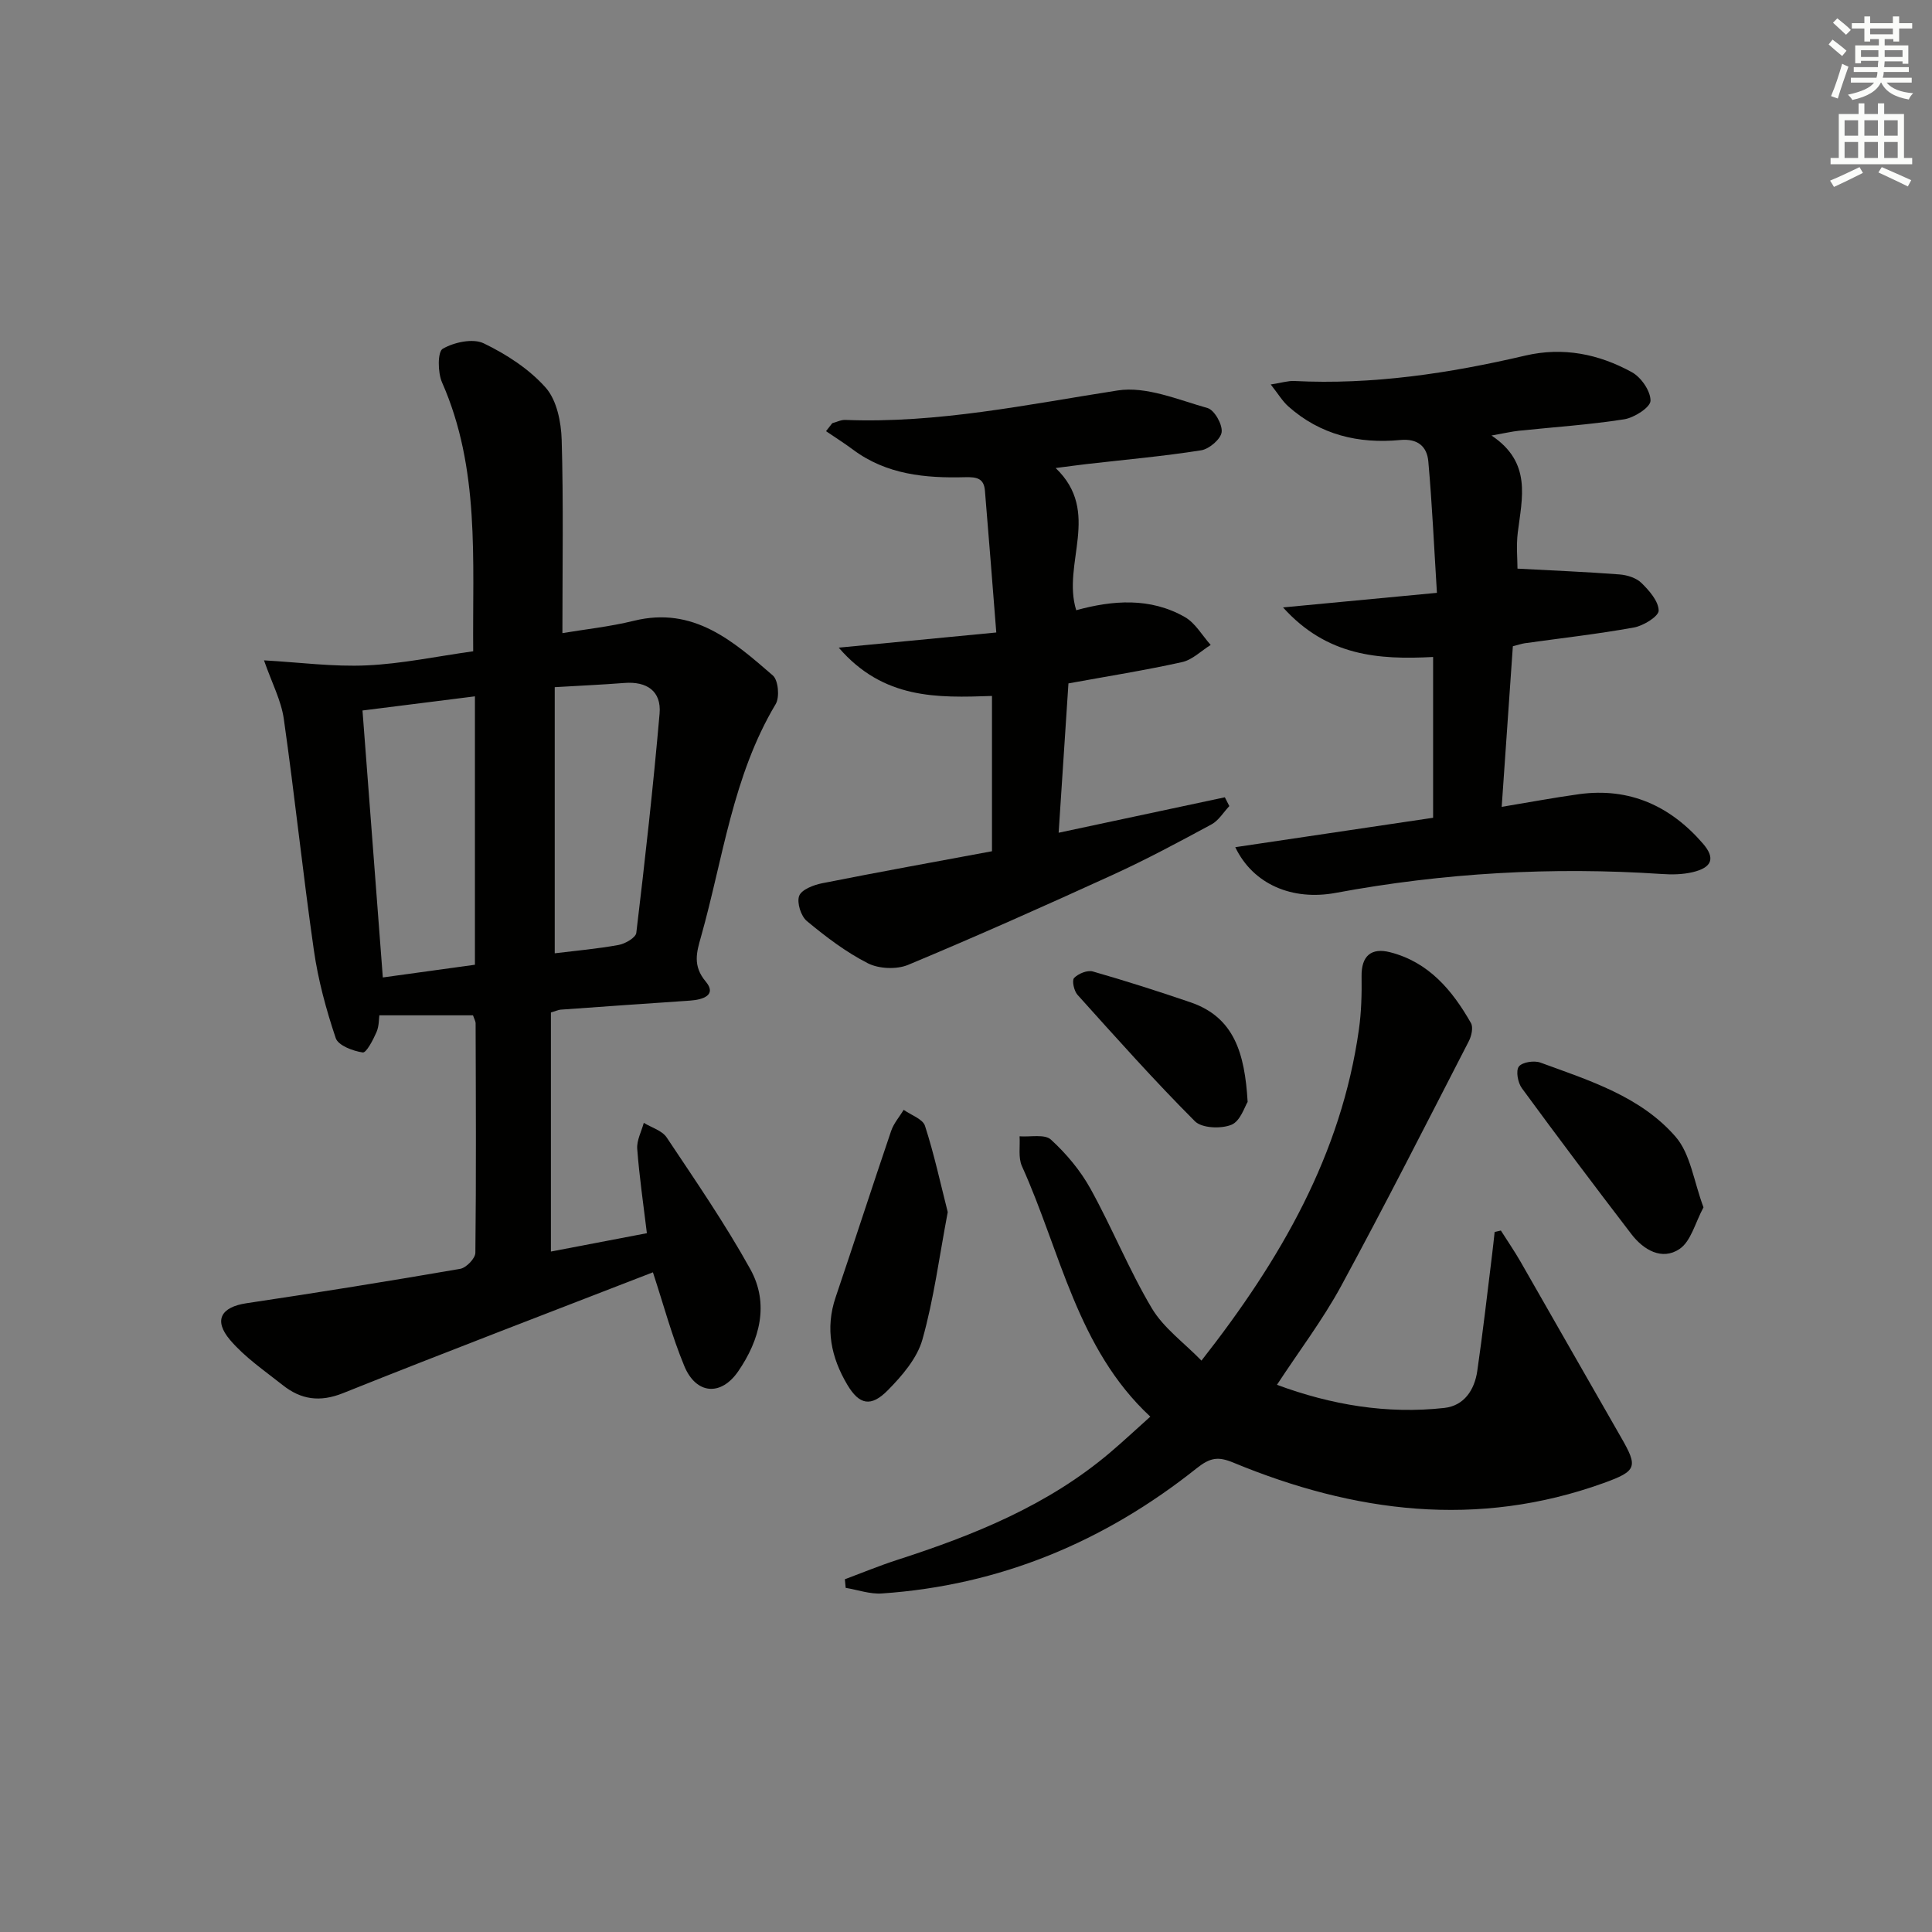 <svg enable-background="new 0 0 400 400" viewBox="0 0 400 400" xmlns="http://www.w3.org/2000/svg"><rect x="0" y="0" width="400" height="400" fill="#808080" stroke="none"/><g fill="#010100"><path d="m114.06 209.62v49.5c6.37-1.22 12.9-2.47 19.87-3.8-.73-6.04-1.57-11.74-2-17.47-.13-1.75.88-3.59 1.36-5.38 1.61.99 3.79 1.6 4.74 3.03 5.97 8.96 12.1 17.86 17.31 27.26 3.99 7.19 1.95 14.67-2.49 21.14-3.6 5.25-8.75 4.77-11.17-1.07-2.59-6.25-4.34-12.85-6.5-19.41-21.22 8.24-42.77 16.45-64.17 25.02-4.8 1.92-8.71 1.33-12.48-1.67-3.76-2.98-7.84-5.75-10.9-9.35-3.49-4.12-1.82-6.82 3.4-7.6 14.78-2.2 29.53-4.58 44.25-7.12 1.25-.22 3.13-2.16 3.14-3.32.18-15.83.1-31.66.05-47.49 0-.47-.29-.93-.54-1.68-6.26 0-12.56 0-19.39 0-.1.67-.04 2.21-.59 3.48-.7 1.6-2.1 4.32-2.85 4.21-2.03-.3-5.08-1.44-5.59-2.97-1.99-5.92-3.65-12.04-4.53-18.22-2.29-15.92-3.95-31.94-6.22-47.86-.54-3.82-2.47-7.45-4.1-12.13 7.34.41 14.34 1.36 21.28 1.04 7.25-.33 14.45-1.86 22.03-2.92-.17-18.98 1.43-37.8-6.45-55.67-.9-2.03-.94-6.33.14-6.96 2.35-1.36 6.25-2.2 8.48-1.13 4.71 2.27 9.42 5.32 12.85 9.19 2.29 2.59 3.19 7.11 3.3 10.8.38 13.11.15 26.24.15 40.01 4.57-.77 9.78-1.32 14.83-2.56 12.33-3.03 20.56 4.24 28.74 11.33 1.13.98 1.44 4.5.59 5.92-8.91 14.9-10.89 31.96-15.47 48.19-.89 3.14-1.77 5.99.99 9.27 2.34 2.78-.57 3.75-3.21 3.93-8.95.6-17.91 1.24-26.86 1.88-.44.04-.9.26-1.99.58zm-15.73-65.45c-8.14 1.03-15.61 1.97-23.28 2.93 1.43 18.72 2.8 36.82 4.21 55.27 6.79-.93 12.82-1.77 19.07-2.63 0-18.51 0-36.75 0-55.57zm16.52 53.2c4.41-.54 8.86-.93 13.24-1.73 1.37-.25 3.53-1.51 3.65-2.5 1.81-15.11 3.5-30.24 4.82-45.4.4-4.63-2.62-6.71-7.3-6.34-4.59.36-9.18.56-14.41.87z"/><path d="m264.38 286.71c11.28 4.17 22.77 6.1 34.64 4.79 4.11-.45 6.26-3.73 6.83-7.63 1.17-8.04 2.08-16.12 3.08-24.18.19-1.54.35-3.08.52-4.62.43-.1.86-.2 1.29-.3 1.37 2.16 2.82 4.27 4.09 6.48 6.95 12.1 13.83 24.24 20.79 36.34 3.53 6.13 3.31 6.96-3.61 9.46-26.15 9.42-51.65 6.12-76.68-4.24-3.15-1.3-4.78-1.04-7.6 1.2-19.05 15.17-40.69 24.24-65.16 25.9-2.45.17-4.98-.75-7.48-1.16-.06-.59-.12-1.18-.17-1.78 3.59-1.34 7.14-2.81 10.78-3.99 15.91-5.13 31.28-11.31 44.21-22.31 2.66-2.26 5.21-4.65 8.25-7.37-15.19-14.11-18.57-34.16-26.58-51.86-.8-1.77-.35-4.11-.49-6.18 2.21.17 5.2-.5 6.49.68 3.18 2.91 6.09 6.38 8.18 10.15 4.49 8.11 7.97 16.79 12.7 24.75 2.43 4.09 6.65 7.12 10.29 10.86 16.5-21.04 28.96-42.73 32.6-68.58.51-3.61.6-7.31.55-10.96-.07-4.28 2.02-6 5.9-5.01 7.98 2.03 12.89 7.87 16.75 14.67.5.89.11 2.65-.43 3.71-8.75 17-17.4 34.05-26.52 50.85-3.8 6.96-8.65 13.35-13.22 20.33z"/><path d="m313.22 133.8c-.77 11.04-1.51 21.77-2.31 33.25 5.76-.95 10.88-1.92 16.04-2.63 10.43-1.42 18.89 2.45 25.62 10.23 2.63 3.04 1.89 4.97-2.11 5.92-2.06.49-4.3.53-6.43.38-22.66-1.51-45.15-.24-67.48 3.91-9 1.67-17.12-1.77-20.8-9.46 13.75-2.04 27.22-4.05 40.96-6.09 0-11.06 0-21.95 0-33.29-11.22.59-21.95-.12-31.07-10.26 11.05-1.05 20.93-1.98 31.86-3.02-.59-9.43-.99-18.33-1.78-27.19-.27-3.11-2.2-4.8-5.83-4.45-8.61.82-16.55-1.07-23.17-6.97-1.21-1.08-2.07-2.56-3.63-4.53 2.34-.36 3.6-.78 4.84-.72 16.24.82 32.13-1.58 47.87-5.26 7.85-1.83 15.24-.32 22.08 3.45 1.91 1.05 3.88 3.92 3.84 5.91-.03 1.36-3.36 3.5-5.44 3.83-7.21 1.13-14.52 1.61-21.79 2.37-1.46.15-2.91.5-5.69.99 8.39 5.6 6.32 12.91 5.44 20.08-.34 2.74-.06 5.57-.06 7.48 7.39.4 14.26.67 21.12 1.2 1.58.12 3.47.71 4.55 1.77 1.61 1.58 3.52 3.75 3.56 5.71.02 1.18-3.13 3.14-5.09 3.5-7.5 1.36-15.1 2.21-22.66 3.27-.64.1-1.26.32-2.44.62z"/><path d="m173.65 134.09c11.47-1.1 21.48-2.07 32.62-3.14-.81-10.25-1.55-19.8-2.35-29.35-.21-2.52-1.59-2.87-4.12-2.8-8.19.22-16.27-.53-23.21-5.72-1.8-1.34-3.71-2.54-5.57-3.81.43-.55.86-1.1 1.29-1.65.91-.24 1.82-.72 2.72-.68 19.11.75 37.65-3.19 56.37-6.1 5.9-.92 12.5 1.92 18.6 3.64 1.43.4 3.12 3.39 2.93 4.98-.17 1.45-2.58 3.51-4.24 3.77-7.86 1.24-15.8 1.94-23.71 2.85-1.91.22-3.81.49-6.42.82 9.55 9.13 1.24 19.75 4.26 29.44 7.54-2.07 15.31-2.69 22.5 1.42 2.17 1.24 3.58 3.81 5.34 5.77-1.97 1.22-3.79 3.08-5.92 3.55-7.6 1.69-15.3 2.91-23.53 4.41-.65 9.88-1.31 19.91-2.03 30.92 11.81-2.52 23.11-4.93 34.41-7.34.31.61.62 1.21.93 1.82-1.22 1.29-2.21 2.99-3.69 3.79-6.72 3.63-13.46 7.25-20.39 10.42-14.05 6.42-28.16 12.71-42.41 18.66-2.38.99-6.05.84-8.34-.32-4.53-2.3-8.69-5.47-12.63-8.74-1.24-1.02-2.12-3.82-1.6-5.22.49-1.3 2.98-2.26 4.74-2.61 11.68-2.32 23.41-4.44 35.18-6.63 0-11.08 0-21.35 0-32.15-11.29.39-22.46.74-31.73-10z"/><path d="m196.22 250.95c-1.76 9.26-2.88 18.01-5.25 26.41-1.1 3.88-4.21 7.49-7.16 10.48-3.48 3.53-5.9 3.03-8.38-1.14-3.35-5.63-4.62-11.64-2.42-18.12 3.88-11.46 7.6-22.98 11.49-34.43.53-1.57 1.72-2.92 2.6-4.37 1.52 1.09 3.95 1.89 4.41 3.32 1.91 5.9 3.22 12 4.71 17.85z"/><path d="m352.69 249.97c-1.72 3.17-2.59 7.05-4.99 8.64-3.61 2.4-7.42.19-9.94-3.1-7.66-10-15.24-20.06-22.68-30.22-.83-1.13-1.28-3.6-.62-4.47.7-.92 3.17-1.3 4.47-.82 10.11 3.7 20.74 7 27.99 15.36 3.09 3.56 3.75 9.22 5.77 14.61z"/><path d="m258.31 228.14c-.58.9-1.49 3.97-3.35 4.73-2.15.88-6.13.72-7.57-.73-8.41-8.42-16.34-17.33-24.31-26.18-.72-.8-1.19-2.97-.7-3.48.87-.9 2.74-1.67 3.87-1.35 6.81 1.95 13.57 4.11 20.27 6.4 8.97 3.09 11.2 10.47 11.79 20.61z"/></g><path d="m378.6 9.2.8-1c.9.7 1.9 1.4 2.9 2.3l-.9 1.1c-1.1-.9-2-1.7-2.8-2.4zm.5 10.7c.9-2.1 1.6-4.3 2.3-6.7.4.2.8.4 1.3.6-.7 2.1-1.5 4.2-2.2 6.6zm.4-15.2.9-.9c1 .8 2 1.6 2.8 2.4l-1 1c-1-.9-1.9-1.8-2.7-2.5zm12.5-1.3h1.2v1.4h2.7v1.1h-2.7v2.7h-1.2v-.5h-1.8v1.3h4.9v3.8h-1.2v-.5h-3.7c0 .4-.1.9-.1 1.2h5.1v1h-5.2c0 .5-.1.9-.2 1.2h6v1h-5.2c1.1 1.3 2.9 2 5.5 2.2-.4.4-.7.8-.9 1.3-2.9-.5-4.8-1.6-5.7-3.5h-.1c-.8 1.7-2.7 2.9-5.9 3.6-.2-.4-.6-.8-.9-1.1 2.8-.6 4.6-1.4 5.4-2.5h-4.8v-1h5.3c.1-.3.2-.7.2-1.2h-4.9v-1h5c0-.4 0-.8.1-1.3h-3.6v.5h-1.2v-3.7h4.9v-1.3h-1.8v.5h-1.2v-2.7h-2.6v-1.1h2.6v-1.4h1.2v1.4h4.7v-1.4zm-6.7 8.4h3.6c0-.4 0-.9 0-1.4h-3.6zm1.9-4.7h4.7v-1.2h-4.7zm6.7 3.3h-3.7v1.4h3.7z" fill="#fbfcfa"/><path d="m384.7 21.4h1.3v2.2h2.8v-2.2h1.3v2.2h4.1v9.1h1.7v1.3h-16.9v-1.3h1.7v-9.1h4.1v-2.2zm.3 13.2.7 1.2c-1.8.9-3.8 1.9-6 2.9-.2-.4-.5-.8-.8-1.3 2.4-1 4.4-2 6.1-2.8zm-3.1-6.5h2.8v-3.2h-2.8zm0 4.6h2.8v-3.3h-2.8zm4.1-4.6h2.8v-3.2h-2.8zm0 4.6h2.8v-3.3h-2.8v3.2zm3.6 1.9c2.1.9 4.1 1.8 6.1 2.7l-.7 1.3c-2.2-1.1-4.2-2-6.1-2.9zm3.3-9.7h-2.8v3.2h2.8zm-2.8 7.8h2.8v-3.3h-2.8z" fill="#fbfcfa"/></svg>